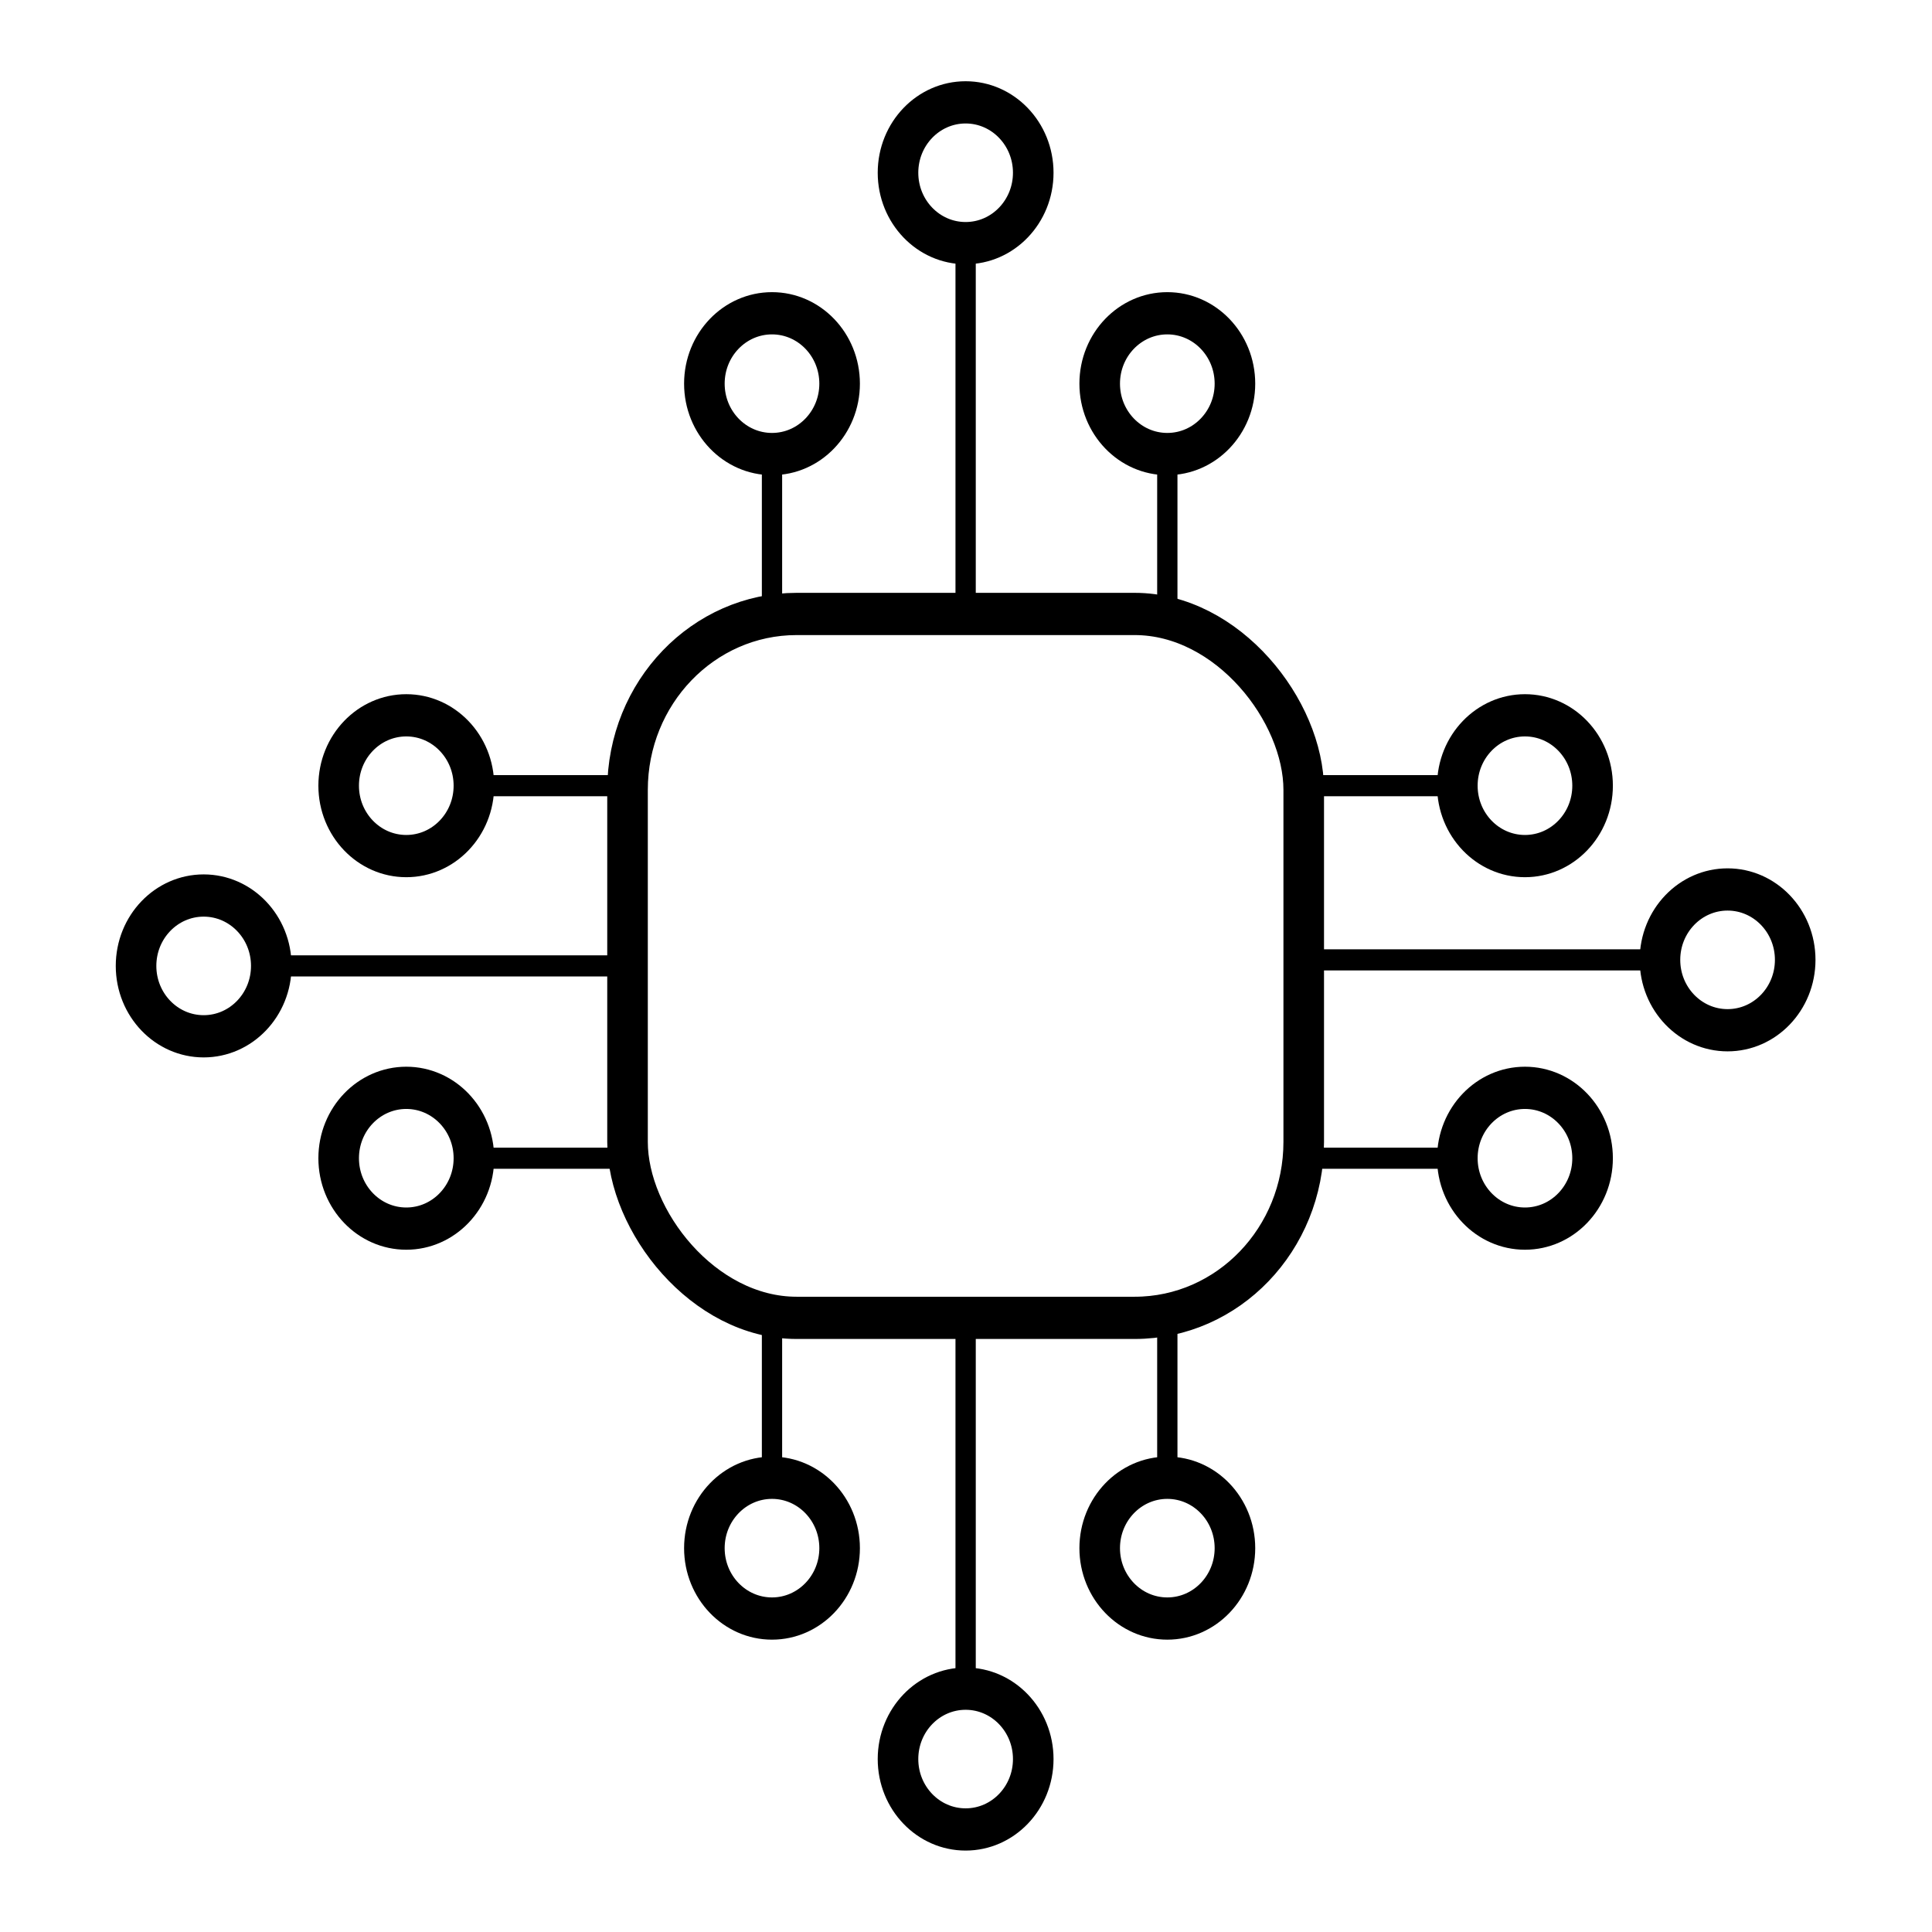 <svg id="ai" xmlns="http://www.w3.org/2000/svg" xmlns:xlink="http://www.w3.org/1999/xlink" viewBox="0 0 300 300" shape-rendering="geometricPrecision" text-rendering="geometricPrecision"><g id="ai-s-g1" transform="matrix(1.05 0 0 1.093 5.567-.302)"><line id="ai-s-line1" x1="0" y1="26.341" x2="0" y2="-26.341" transform="translate(137.5 61.159)" fill="none" stroke="#000" stroke-width="3"/><ellipse id="ai-s-ellipse1" rx="10" ry="10" transform="translate(108.865 220.218)" fill="none" stroke="#000" stroke-width="6" stroke-linecap="round" stroke-linejoin="round"/><rect id="ai-s-rect1" width="100" height="100" rx="25" ry="25" transform="translate(87.5 87.5)" fill="none" stroke="#000" stroke-width="6" stroke-linecap="round" stroke-linejoin="round"/><ellipse id="ai-s-ellipse2" rx="10" ry="10" transform="translate(137.5 24.818)" fill="none" stroke="#000" stroke-width="6" stroke-linecap="round" stroke-linejoin="round"/><ellipse id="ai-s-ellipse3" rx="10" ry="10" transform="translate(137.5 250.182)" fill="none" stroke="#000" stroke-width="6" stroke-linecap="round" stroke-linejoin="round"/><ellipse id="ai-s-ellipse4" rx="10" ry="10" transform="translate(167.327 220.218)" fill="none" stroke="#000" stroke-width="6" stroke-linecap="round" stroke-linejoin="round"/><line id="ai-s-line2" x1="0" y1="26.341" x2="0" y2="-26.341" transform="matrix(1 0 0 0.431 108.865 198.859)" fill="none" stroke="#000" stroke-width="3"/><line id="ai-s-line3" x1="0" y1="26.341" x2="0" y2="-26.341" transform="matrix(1 0 0 0.431 167.327 198.859)" fill="none" stroke="#000" stroke-width="3"/><ellipse id="ai-s-ellipse5" rx="10" ry="10" transform="translate(167.327 54.782)" fill="none" stroke="#000" stroke-width="6" stroke-linecap="round" stroke-linejoin="round"/><line id="ai-s-line4" x1="0" y1="26.341" x2="0" y2="-26.341" transform="translate(137.5 213.841)" fill="none" stroke="#000" stroke-width="3"/><ellipse id="ai-s-ellipse6" rx="10" ry="10" transform="matrix(0-1 1 0 54.782 111.898)" fill="none" stroke="#000" stroke-width="6" stroke-linecap="round" stroke-linejoin="round"/><ellipse id="ai-s-ellipse7" rx="10" ry="10" transform="matrix(0-1 1 0 24.818 137.5)" fill="none" stroke="#000" stroke-width="6" stroke-linecap="round" stroke-linejoin="round"/><ellipse id="ai-s-ellipse8" rx="10" ry="10" transform="matrix(0 1 1 0 250.182 136.64)" fill="none" stroke="#000" stroke-width="6" stroke-linecap="round" stroke-linejoin="round"/><ellipse id="ai-s-ellipse9" rx="10" ry="10" transform="matrix(0 1 1 0 220.218 111.898)" fill="none" stroke="#000" stroke-width="6" stroke-linecap="round" stroke-linejoin="round"/><ellipse id="ai-s-ellipse10" rx="10" ry="10" transform="matrix(0 1 1 0 220.218 164.822)" fill="none" stroke="#000" stroke-width="6" stroke-linecap="round" stroke-linejoin="round"/><line id="ai-s-line5" x1="0" y1="26.341" x2="0" y2="-26.341" transform="matrix(0 1 0.431 0 198.859 164.822)" fill="none" stroke="#000" stroke-width="3"/><line id="ai-s-line6" x1="0" y1="26.341" x2="0" y2="-26.341" transform="matrix(1 0 0 0.431 167.327 76.141)" fill="none" stroke="#000" stroke-width="3"/><line id="ai-s-line7" x1="0" y1="26.341" x2="0" y2="-26.341" transform="matrix(0 1 0.431 0 198.859 111.898)" fill="none" stroke="#000" stroke-width="3"/><line id="ai-s-line8" x1="0" y1="26.341" x2="0" y2="-26.341" transform="matrix(0 1 1 0 213.841 136.64)" fill="none" stroke="#000" stroke-width="3"/><ellipse id="ai-s-ellipse11" rx="10" ry="10" transform="matrix(0-1 1 0 54.782 164.822)" fill="none" stroke="#000" stroke-width="6" stroke-linecap="round" stroke-linejoin="round"/><line id="ai-s-line9" x1="0" y1="26.341" x2="0" y2="-26.341" transform="matrix(0-1 0.431 0 76.141 164.822)" fill="none" stroke="#000" stroke-width="3"/><ellipse id="ai-s-ellipse12" rx="10" ry="10" transform="translate(108.865 54.782)" fill="none" stroke="#000" stroke-width="6" stroke-linecap="round" stroke-linejoin="round"/><line id="ai-s-line10" x1="0" y1="26.341" x2="0" y2="-26.341" transform="matrix(0-1 0.431 0 76.141 111.898)" fill="none" stroke="#000" stroke-width="3"/><line id="ai-s-line11" x1="0" y1="26.341" x2="0" y2="-26.341" transform="matrix(1 0 0 0.431 108.865 76.141)" fill="none" stroke="#000" stroke-width="3"/><line id="ai-s-line12" x1="0" y1="26.341" x2="0" y2="-26.341" transform="matrix(0-1 1 0 61.159 137.5)" fill="none" stroke="#000" stroke-width="3"/></g></svg>
